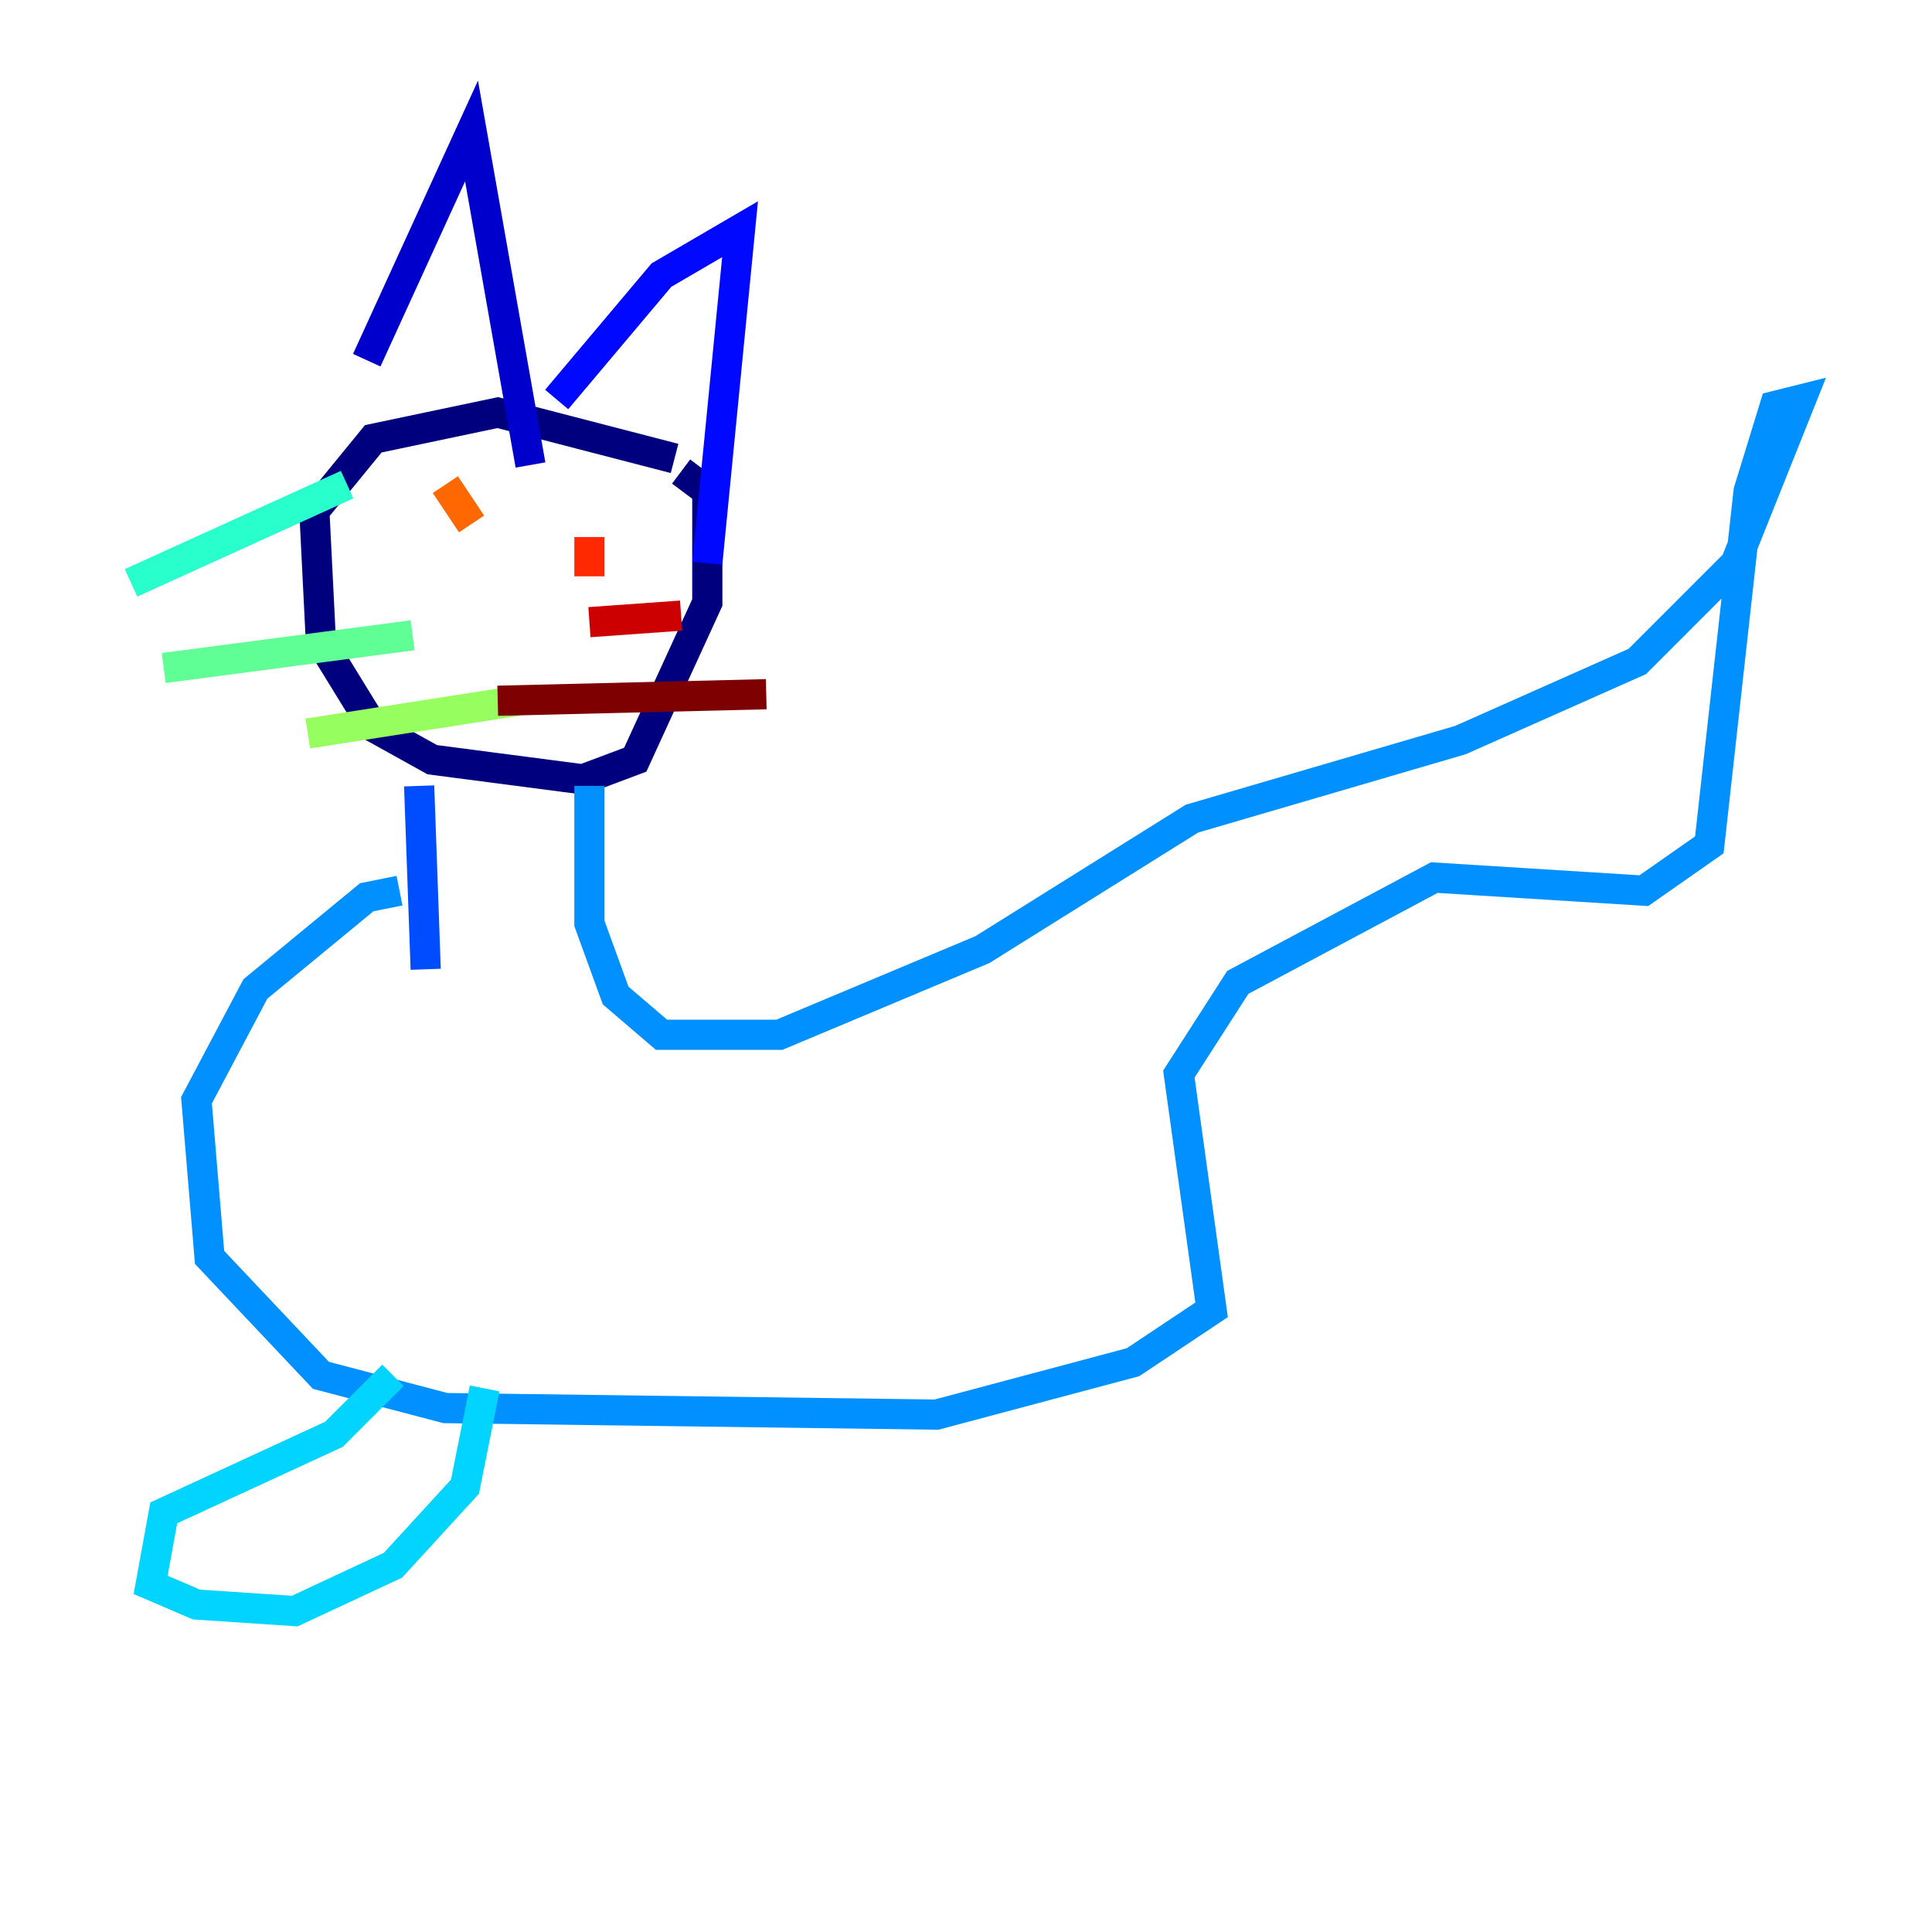 <?xml version="1.0" encoding="utf-8" ?>
<svg baseProfile="tiny" height="128" version="1.2" viewBox="0,0,128,128" width="128" xmlns="http://www.w3.org/2000/svg" xmlns:ev="http://www.w3.org/2001/xml-events" xmlns:xlink="http://www.w3.org/1999/xlink"><defs /><polyline fill="none" points="44.691,30.373 32.976,27.336 24.732,29.071 20.827,33.844 21.261,42.522 24.732,48.163 28.637,50.332 38.617,51.634 42.088,50.332 46.861,39.919 46.861,32.542 45.125,31.241" stroke="#00007f" stroke-width="2" /><polyline fill="none" points="24.298,23.864 31.241,8.678 35.146,30.807" stroke="#0000cc" stroke-width="2" /><polyline fill="none" points="36.881,26.468 43.824,18.224 49.031,15.186 46.861,37.315" stroke="#0008ff" stroke-width="2" /><polyline fill="none" points="27.77,52.068 28.203,64.217" stroke="#004cff" stroke-width="2" /><polyline fill="none" points="39.051,52.068 39.051,61.18 40.786,65.953 43.824,68.556 51.634,68.556 65.085,62.915 78.969,54.237 96.759,49.031 108.475,43.824 114.983,37.315 119.322,26.468 117.586,26.902 115.851,32.542 113.248,55.973 108.909,59.01 95.024,58.142 82.007,65.085 78.102,71.159 80.271,86.78 75.064,90.251 62.047,93.722 29.505,93.288 21.261,91.119 13.885,83.308 13.017,72.895 16.922,65.519 24.298,59.444 26.468,59.01" stroke="#0090ff" stroke-width="2" /><polyline fill="none" points="26.034,91.119 22.129,95.024 10.848,100.231 9.98,105.003 13.017,106.305 19.525,106.739 26.034,103.702 30.807,98.495 32.108,91.986" stroke="#00d4ff" stroke-width="2" /><polyline fill="none" points="22.997,32.108 8.678,38.617" stroke="#29ffcd" stroke-width="2" /><polyline fill="none" points="27.336,42.088 10.848,44.258" stroke="#5fff96" stroke-width="2" /><polyline fill="none" points="34.278,46.427 20.393,48.597" stroke="#96ff5f" stroke-width="2" /><polyline fill="none" points="31.675,36.014 31.675,36.014" stroke="#cdff29" stroke-width="2" /><polyline fill="none" points="29.505,35.146 29.505,35.146" stroke="#ffe500" stroke-width="2" /><polyline fill="none" points="26.902,31.241 26.902,31.241" stroke="#ffa600" stroke-width="2" /><polyline fill="none" points="29.505,32.108 31.241,34.712" stroke="#ff6700" stroke-width="2" /><polyline fill="none" points="39.051,35.58 39.051,38.183" stroke="#ff2800" stroke-width="2" /><polyline fill="none" points="39.051,41.22 45.125,40.786" stroke="#cc0000" stroke-width="2" /><polyline fill="none" points="32.976,46.427 50.766,45.993" stroke="#7f0000" stroke-width="2" /></svg>